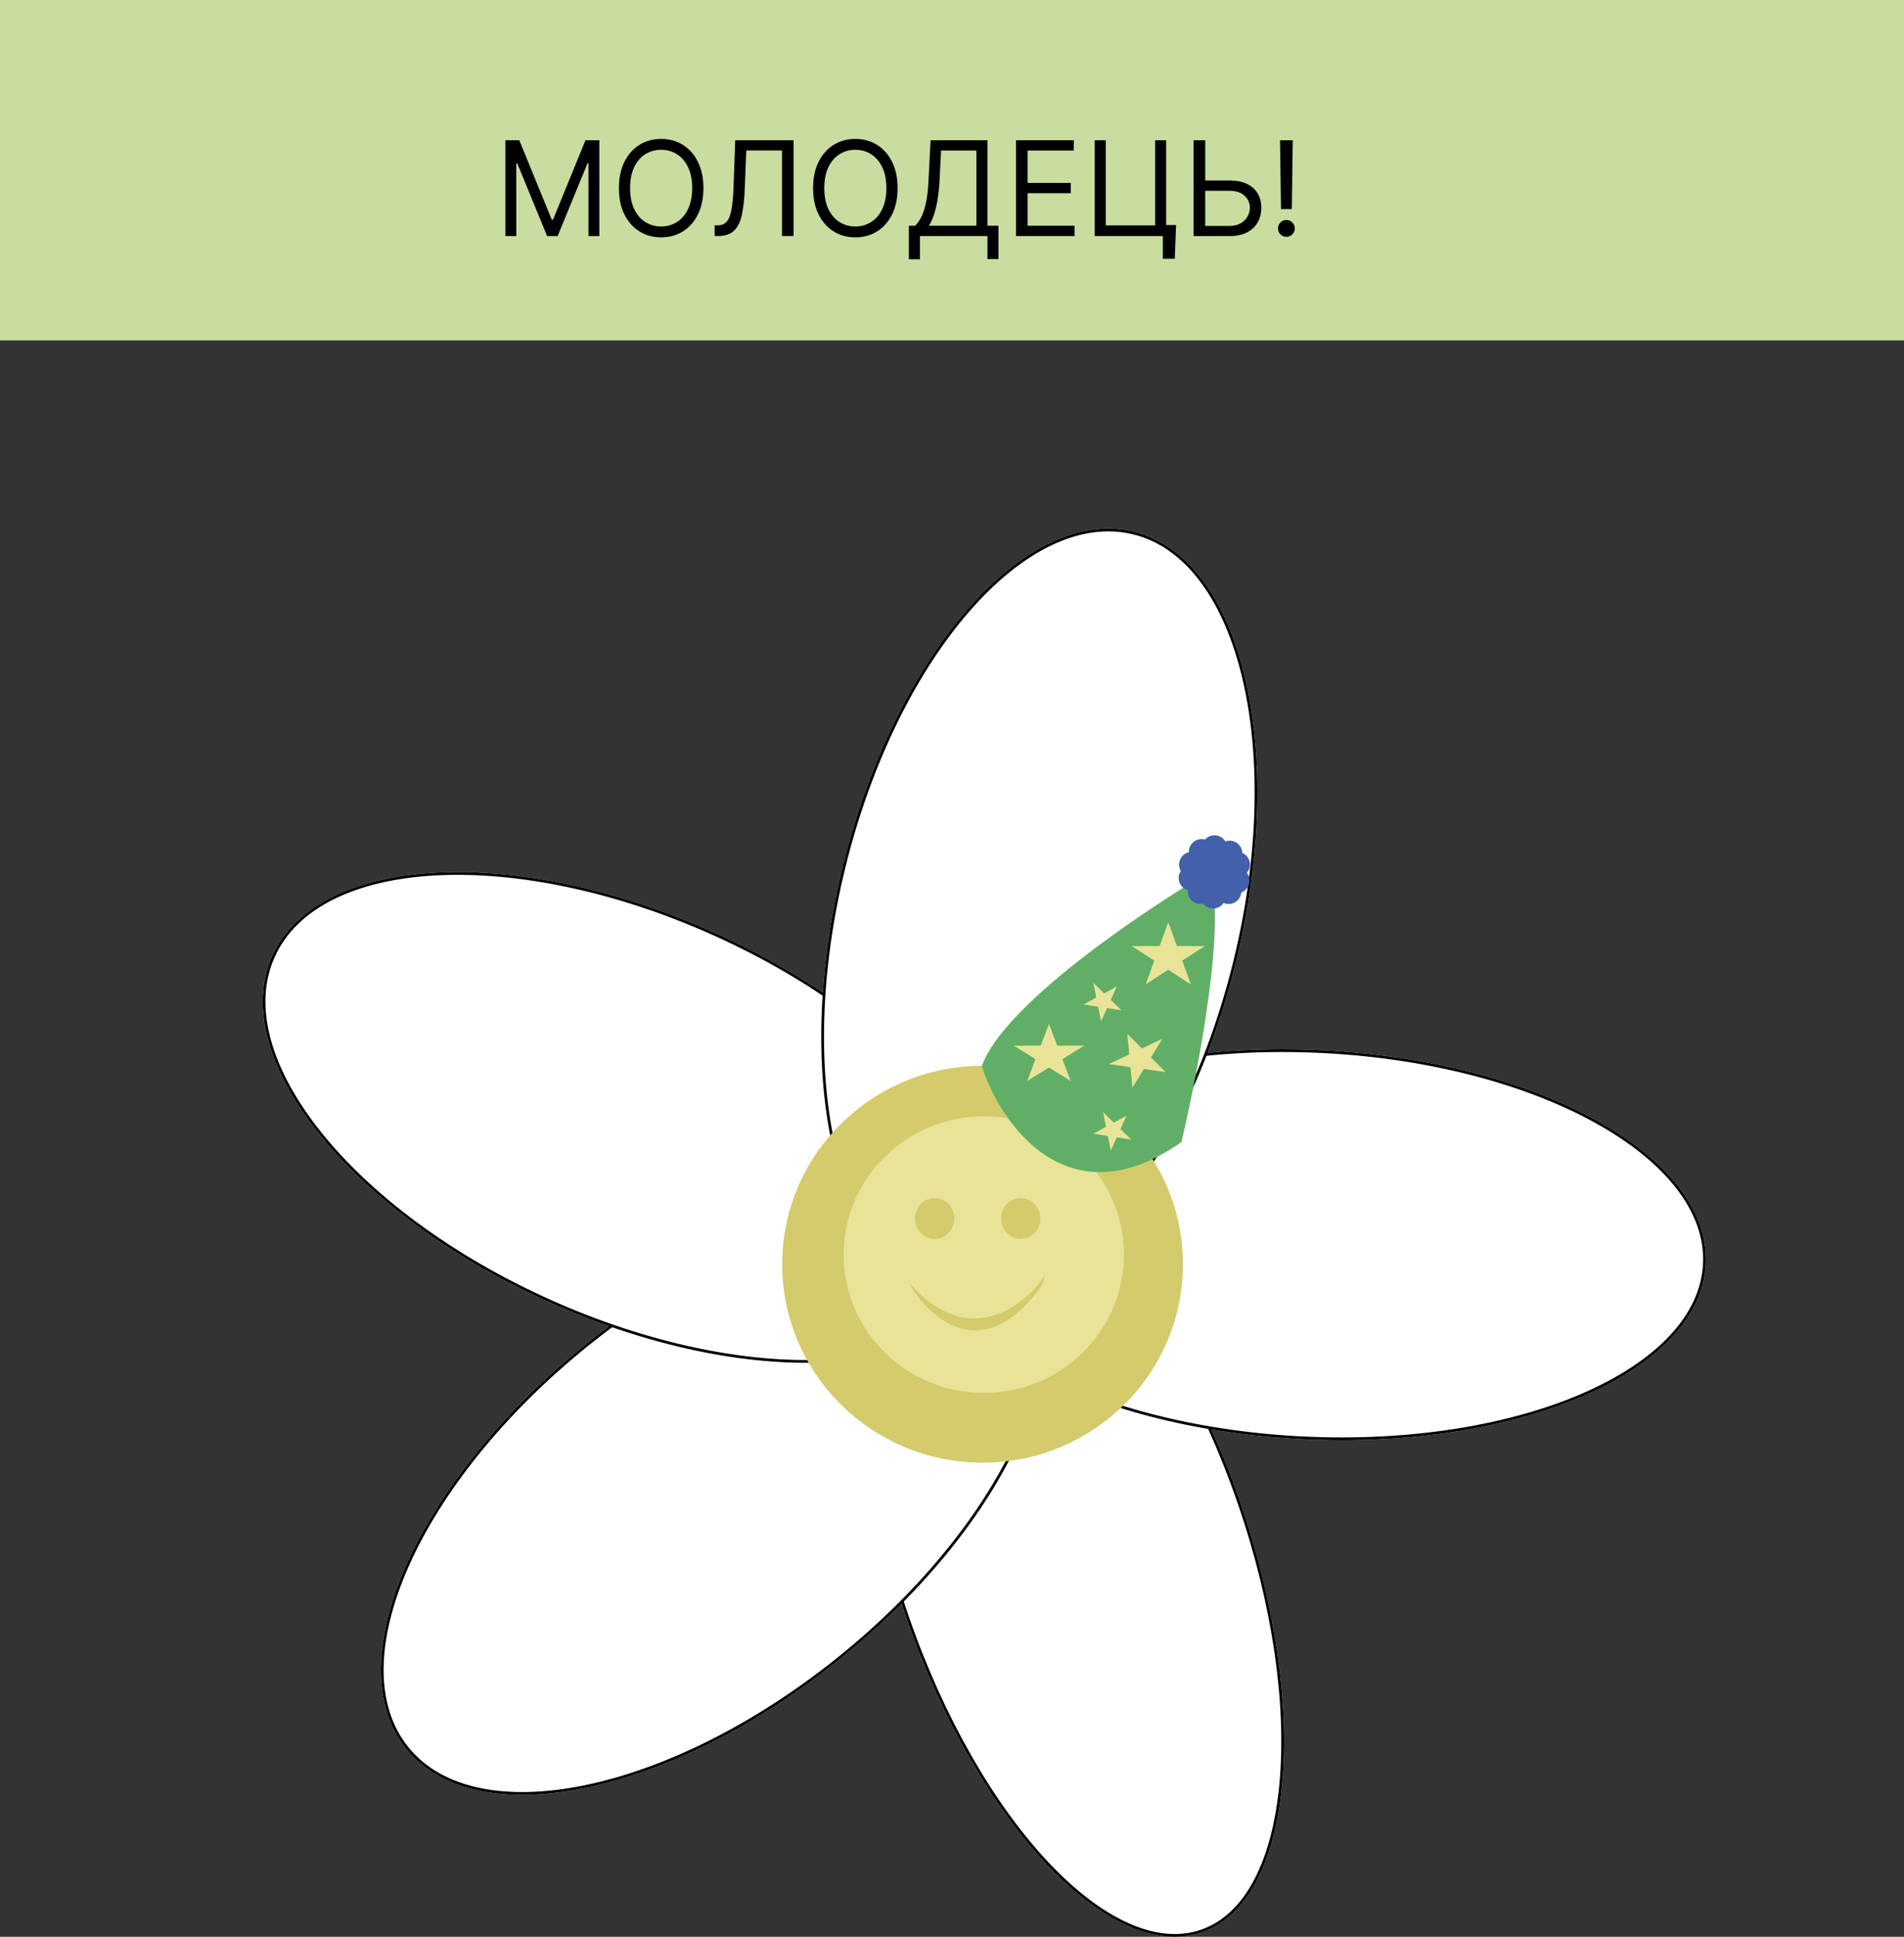 <?xml version="1.0" encoding="UTF-8"?>
<svg id="_Шар_2" data-name="Шар 2" xmlns="http://www.w3.org/2000/svg" viewBox="0 0 694 705.59">
  <rect x="0" y="0" width="694" height="705.59" fill="#333333" stroke="none"/>
  <defs>
    <style>
      .cls-1 {
        fill: #61af66;
      }

      .cls-2, .cls-3 {
        fill: #fff;
      }

      .cls-4 {
        fill: #4261aa;
      }

      .cls-5 {
        fill: #c8dd9f;
      }

      .cls-6 {
        fill: #e9e398;
      }

      .cls-3 {
        stroke: #000;
      }

      .cls-7 {
        fill: #d3cb6c;
      }
    </style>
  </defs>
  <g id="_Шар_1-2" data-name="Шар 1">
    <path class="cls-2" d="m452,547.13c25.94,74.98,19.73,145.19-13.87,156.81-33.6,11.63-81.88-39.73-107.82-114.7-25.95-74.98-19.73-145.19,13.87-156.81,33.61-11.63,81.88,39.73,107.82,114.71Z"/>
    <path class="cls-2" d="m481.72,382.61c79.24,3.87,141.94,38.72,140.03,77.85-1.91,39.13-67.7,67.71-146.94,63.85-79.25-3.87-141.94-38.72-140.03-77.85,1.91-39.13,67.7-67.71,146.94-63.85Z"/>
    <path class="cls-2" d="m213.68,489.56c61.8-49.76,132.6-64.39,158.14-32.67s-3.85,97.77-65.64,147.53c-61.8,49.76-132.6,64.39-158.14,32.67-25.54-31.72,3.85-97.77,65.64-147.53Z"/>
    <path class="cls-2" d="m260.47,339.83c72.38,32.5,117.52,88.97,100.84,126.12-16.68,37.15-88.88,40.92-161.26,8.41-72.38-32.5-117.52-88.97-100.84-126.12,16.68-37.15,88.88-40.92,161.26-8.41Z"/>
    <path class="cls-2" d="m450.42,350.88c-19.06,77.02-66.56,131.52-106.09,121.74-39.53-9.78-56.13-80.15-37.07-157.16,19.06-77.02,66.56-131.52,106.09-121.74,39.53,9.78,56.13,80.15,37.07,157.16Z"/>
    <ellipse class="cls-7" cx="345.85" cy="449.76" rx="60.74" ry="61.48"/>
    <ellipse class="cls-6" cx="346.22" cy="446.78" rx="42.48" ry="42.85"/>
    <path class="cls-7" d="m322.94,454.77l-1.31-1.65c.44.57.87,1.12,1.31,1.65l.43.54c6.09,11.11,22.74,26.81,40.61.73l.87-2.93c-6.51,9.9-23.82,23.66-41.91,1.65Z"/>
    <ellipse class="cls-7" cx="331.32" cy="435.61" rx="5.96" ry="6.33"/>
    <ellipse class="cls-7" cx="357.4" cy="435.61" rx="5.96" ry="6.33"/>
    <path class="cls-3" d="m451.53,547.29c12.95,37.44,17.87,73.66,15.37,101.96-1.25,14.15-4.36,26.29-9.22,35.6-4.86,9.31-11.46,15.77-19.71,18.62s-17.43,1.86-27.01-2.46c-9.58-4.32-19.52-11.94-29.25-22.29-19.45-20.7-37.98-52.21-50.93-89.65-12.95-37.44-17.87-73.66-15.37-101.96,1.25-14.15,4.36-26.29,9.22-35.6,4.86-9.31,11.46-15.77,19.71-18.62,8.25-2.85,17.43-1.86,27.01,2.46,9.58,4.32,19.52,11.94,29.25,22.29,19.45,20.7,37.98,52.21,50.93,89.65Z"/>
    <path class="cls-3" d="m481.69,383.11c39.56,1.93,74.97,11.59,100.23,25.64,25.29,14.06,40.27,32.42,39.33,51.69-.94,19.27-17.63,36.08-44.17,47.61-26.51,11.52-62.69,17.69-102.25,15.76s-74.97-11.59-100.23-25.64c-25.29-14.06-40.27-32.42-39.33-51.69s17.63-36.08,44.17-47.61c26.51-11.52,62.69-17.69,102.25-15.76Z"/>
    <path class="cls-3" d="m213.99,489.95c30.85-24.84,63.93-40.9,92.45-46.79,28.55-5.9,52.39-1.59,64.98,14.05,12.59,15.64,11.71,39.85-.14,66.48-11.84,26.61-34.58,55.5-65.43,80.35-30.85,24.84-63.93,40.9-92.45,46.79-28.55,5.9-52.39,1.59-64.98-14.05-12.59-15.64-11.71-39.84.14-66.48,11.84-26.61,34.58-55.5,65.43-80.34Z"/>
    <path class="cls-3" d="m260.26,340.28c36.13,16.23,65.44,38.42,83.63,61.17,18.21,22.77,25.18,45.97,16.96,64.29-8.23,18.32-30.2,28.51-59.31,30.03-29.09,1.52-65.15-5.64-101.28-21.87-36.13-16.23-65.44-38.42-83.63-61.17-18.21-22.77-25.18-45.97-16.96-64.29,8.23-18.32,30.2-28.51,59.31-30.03,29.09-1.52,65.15,5.64,101.28,21.87Z"/>
    <path class="cls-3" d="m449.93,350.76c-9.51,38.45-26.12,71.25-45.26,93.21-19.15,21.98-40.73,32.99-60.23,28.16-19.49-4.82-33.45-24.62-40.14-53-6.69-28.35-6.08-65.11,3.43-103.56,9.51-38.45,26.12-71.25,45.26-93.21,19.16-21.98,40.74-32.98,60.23-28.16,19.49,4.82,33.45,24.62,40.14,53,6.69,28.35,6.08,65.11-3.43,103.56Z"/>
    <ellipse class="cls-7" cx="358.14" cy="460.57" rx="73.03" ry="72.29"/>
    <ellipse class="cls-6" cx="358.59" cy="457.07" rx="51.08" ry="50.38"/>
    <path class="cls-7" d="m330.6,466.46l-1.58-1.95c.53.67,1.05,1.32,1.58,1.95l.52.64c7.33,13.07,27.35,31.53,48.83.86l1.05-3.45c-7.83,11.64-28.64,27.82-50.4,1.95Z"/>
    <ellipse class="cls-7" cx="340.67" cy="443.92" rx="7.17" ry="7.45"/>
    <ellipse class="cls-7" cx="372.04" cy="443.92" rx="7.17" ry="7.45"/>
    <path class="cls-1" d="m357.84,388.45c7.02,21.26,31.41,56.55,72.79,27.61,6.38-26.98,17.24-84.35,9.58-98.06-24.26,14.28-74.7,48.36-82.36,70.45Z"/>
    <path class="cls-6" d="m382.34,373l3.03,7.95h9.81l-7.93,4.91,3.03,7.95-7.93-4.91-7.93,4.91,3.03-7.95-7.93-4.91h9.81l3.03-7.95Z"/>
    <path class="cls-6" d="m425.84,336l3.14,8.64h10.17l-8.23,5.34,3.14,8.64-8.23-5.34-8.23,5.34,3.14-8.64-8.23-5.34h10.17l3.14-8.64Z"/>
    <path class="cls-6" d="m410.9,376.65l5.32,5.31,7.46-3.52-4.17,6.8,5.32,5.31-7.9-1.11-4.17,6.8-.71-7.48-7.9-1.1,7.46-3.52-.71-7.48Z"/>
    <path class="cls-6" d="m398.53,358.08l3.92,3.82,4.6-2.5-2.18,4.86,3.92,3.82-5.27-.82-2.18,4.86-1.08-5.37-5.27-.82,4.6-2.5-1.08-5.37Z"/>
    <path class="cls-6" d="m402.07,405.16l3.92,3.82,4.6-2.5-2.18,4.86,3.92,3.82-5.27-.82-2.18,4.86-1.08-5.37-5.27-.82,4.6-2.5-1.08-5.37Z"/>
    <path class="cls-4" d="m438.36,307.33c1.46-4.04,7.17-4.04,8.63,0,.64,1.77,2.29,2.97,4.17,3.03,4.29.14,6.06,5.57,2.67,8.21-1.48,1.15-2.11,3.1-1.59,4.9,1.2,4.12-3.43,7.48-6.98,5.07-1.55-1.06-3.6-1.06-5.15,0-3.55,2.41-8.18-.95-6.98-5.07.52-1.81-.11-3.75-1.59-4.9-3.39-2.63-1.63-8.07,2.67-8.21,1.88-.06,3.53-1.26,4.17-3.03Z"/>
    <path class="cls-4" d="m445.87,306.93c3.69-2.21,8.11,1.41,6.68,5.46-.63,1.77-.11,3.75,1.31,4.98,3.24,2.82,1.16,8.15-3.13,8.04-1.88-.05-3.6,1.06-4.33,2.79-1.69,3.95-7.39,3.62-8.61-.49-.54-1.8-2.12-3.1-3.99-3.26-4.28-.38-5.73-5.91-2.19-8.35,1.55-1.07,2.29-2.97,1.87-4.8-.96-4.19,3.85-7.28,7.26-4.66,1.49,1.14,3.53,1.26,5.14.3Z"/>
    <rect class="cls-5" width="694" height="124"/>
    <path d="m184.23,51.09h5.05l11.86,28.98h.41l11.86-28.98h5.05v34.91h-3.96v-26.52h-.34l-10.91,26.52h-3.82l-10.91-26.52h-.34v26.52h-3.96v-34.91Zm72.16,17.45c0,3.68-.67,6.86-1.99,9.55-1.33,2.68-3.15,4.75-5.47,6.2-2.32,1.45-4.97,2.18-7.94,2.18s-5.62-.73-7.94-2.18c-2.32-1.45-4.14-3.52-5.47-6.2-1.33-2.68-1.99-5.86-1.99-9.55s.66-6.86,1.99-9.55c1.33-2.68,3.15-4.75,5.47-6.2,2.32-1.45,4.97-2.18,7.94-2.18s5.62.73,7.94,2.18c2.32,1.45,4.14,3.52,5.47,6.2,1.33,2.68,1.99,5.86,1.99,9.55Zm-4.09,0c0-3.02-.51-5.57-1.52-7.65-1-2.08-2.36-3.65-4.07-4.72-1.7-1.07-3.61-1.6-5.73-1.6s-4.03.53-5.74,1.6c-1.71,1.07-3.06,2.64-4.07,4.72-1,2.08-1.5,4.63-1.5,7.65s.5,5.57,1.5,7.65c1.01,2.08,2.37,3.65,4.07,4.72,1.72,1.07,3.63,1.6,5.74,1.6s4.02-.53,5.73-1.6c1.72-1.07,3.07-2.64,4.07-4.72,1.01-2.08,1.52-4.63,1.52-7.65Zm8.2,17.45v-3.89h1.02c1.45,0,2.59-.47,3.39-1.4.81-.93,1.39-2.44,1.74-4.52.36-2.08.61-4.84.73-8.27l.61-16.84h21.27v34.91h-4.23v-31.16h-13.02l-.55,13.91c-.14,3.66-.47,6.77-1.01,9.34-.53,2.57-1.47,4.53-2.81,5.88-1.34,1.35-3.3,2.03-5.86,2.03h-1.29Zm66.67-17.45c0,3.68-.66,6.86-1.99,9.55-1.33,2.68-3.15,4.75-5.47,6.2-2.32,1.45-4.97,2.18-7.94,2.18s-5.62-.73-7.94-2.18c-2.32-1.45-4.14-3.52-5.47-6.2-1.33-2.68-1.99-5.86-1.99-9.55s.67-6.86,1.99-9.55c1.33-2.68,3.15-4.75,5.47-6.2,2.32-1.45,4.97-2.18,7.94-2.18s5.62.73,7.94,2.18c2.32,1.45,4.14,3.52,5.47,6.2,1.33,2.68,1.99,5.86,1.99,9.55Zm-4.09,0c0-3.02-.51-5.57-1.52-7.65-1-2.08-2.36-3.65-4.07-4.72-1.7-1.07-3.61-1.6-5.73-1.6s-4.03.53-5.74,1.6c-1.7,1.07-3.06,2.64-4.07,4.72-1,2.08-1.5,4.63-1.5,7.65s.5,5.57,1.5,7.65c1.01,2.08,2.37,3.65,4.07,4.72,1.72,1.07,3.63,1.6,5.74,1.6s4.02-.53,5.73-1.6c1.72-1.07,3.07-2.64,4.07-4.72,1.01-2.08,1.52-4.63,1.52-7.65Zm8.2,25.91v-12.2h2.25c.77-.7,1.5-1.7,2.18-2.98.69-1.3,1.28-3.02,1.76-5.18.49-2.17.81-4.93.97-8.27l.75-14.73h20.73v31.16h4.02v12.14h-4.02v-8.39h-24.61v8.45h-4.02Zm7.3-12.2h17.32v-27.41h-12.89l-.55,10.98c-.14,2.55-.38,4.85-.72,6.92-.34,2.06-.78,3.88-1.31,5.47-.54,1.58-1.15,2.93-1.86,4.04Zm31.75,3.75v-34.91h21.07v3.75h-16.84v11.8h15.75v3.75h-15.75v11.86h17.11v3.75h-21.34Zm58.35-4.02l-.48,12.27h-4.36v-8.25h-2.45v-4.02h7.3Zm-29.66,4.02v-34.91h4.02v31.02h18v-31.02h4.02v34.91h-26.04Zm39.18-20.25h9.95c2.5,0,4.61.41,6.32,1.23,1.73.82,3.03,1.97,3.92,3.46.9,1.49,1.35,3.24,1.35,5.27s-.45,3.81-1.35,5.35c-.89,1.55-2.19,2.76-3.92,3.63-1.72.88-3.82,1.31-6.32,1.31h-13.09v-34.91h4.23v31.23h8.86c1.59,0,2.94-.32,4.04-.95,1.11-.65,1.95-1.48,2.52-2.49.58-1.02.87-2.1.87-3.24,0-1.67-.64-3.11-1.93-4.31-1.28-1.22-3.12-1.82-5.51-1.82h-9.95v-3.75Zm33-14.66l-.34,25.09h-3.95l-.34-25.09h4.64Zm-2.32,35.18c-.84,0-1.56-.3-2.16-.9-.6-.6-.9-1.32-.9-2.16s.3-1.56.9-2.16c.6-.6,1.32-.9,2.16-.9s1.56.3,2.17.9c.6.6.9,1.32.9,2.16,0,.56-.14,1.07-.43,1.53-.27.47-.64.84-1.11,1.12-.45.27-.97.41-1.53.41Z"/>
  </g>
</svg>
